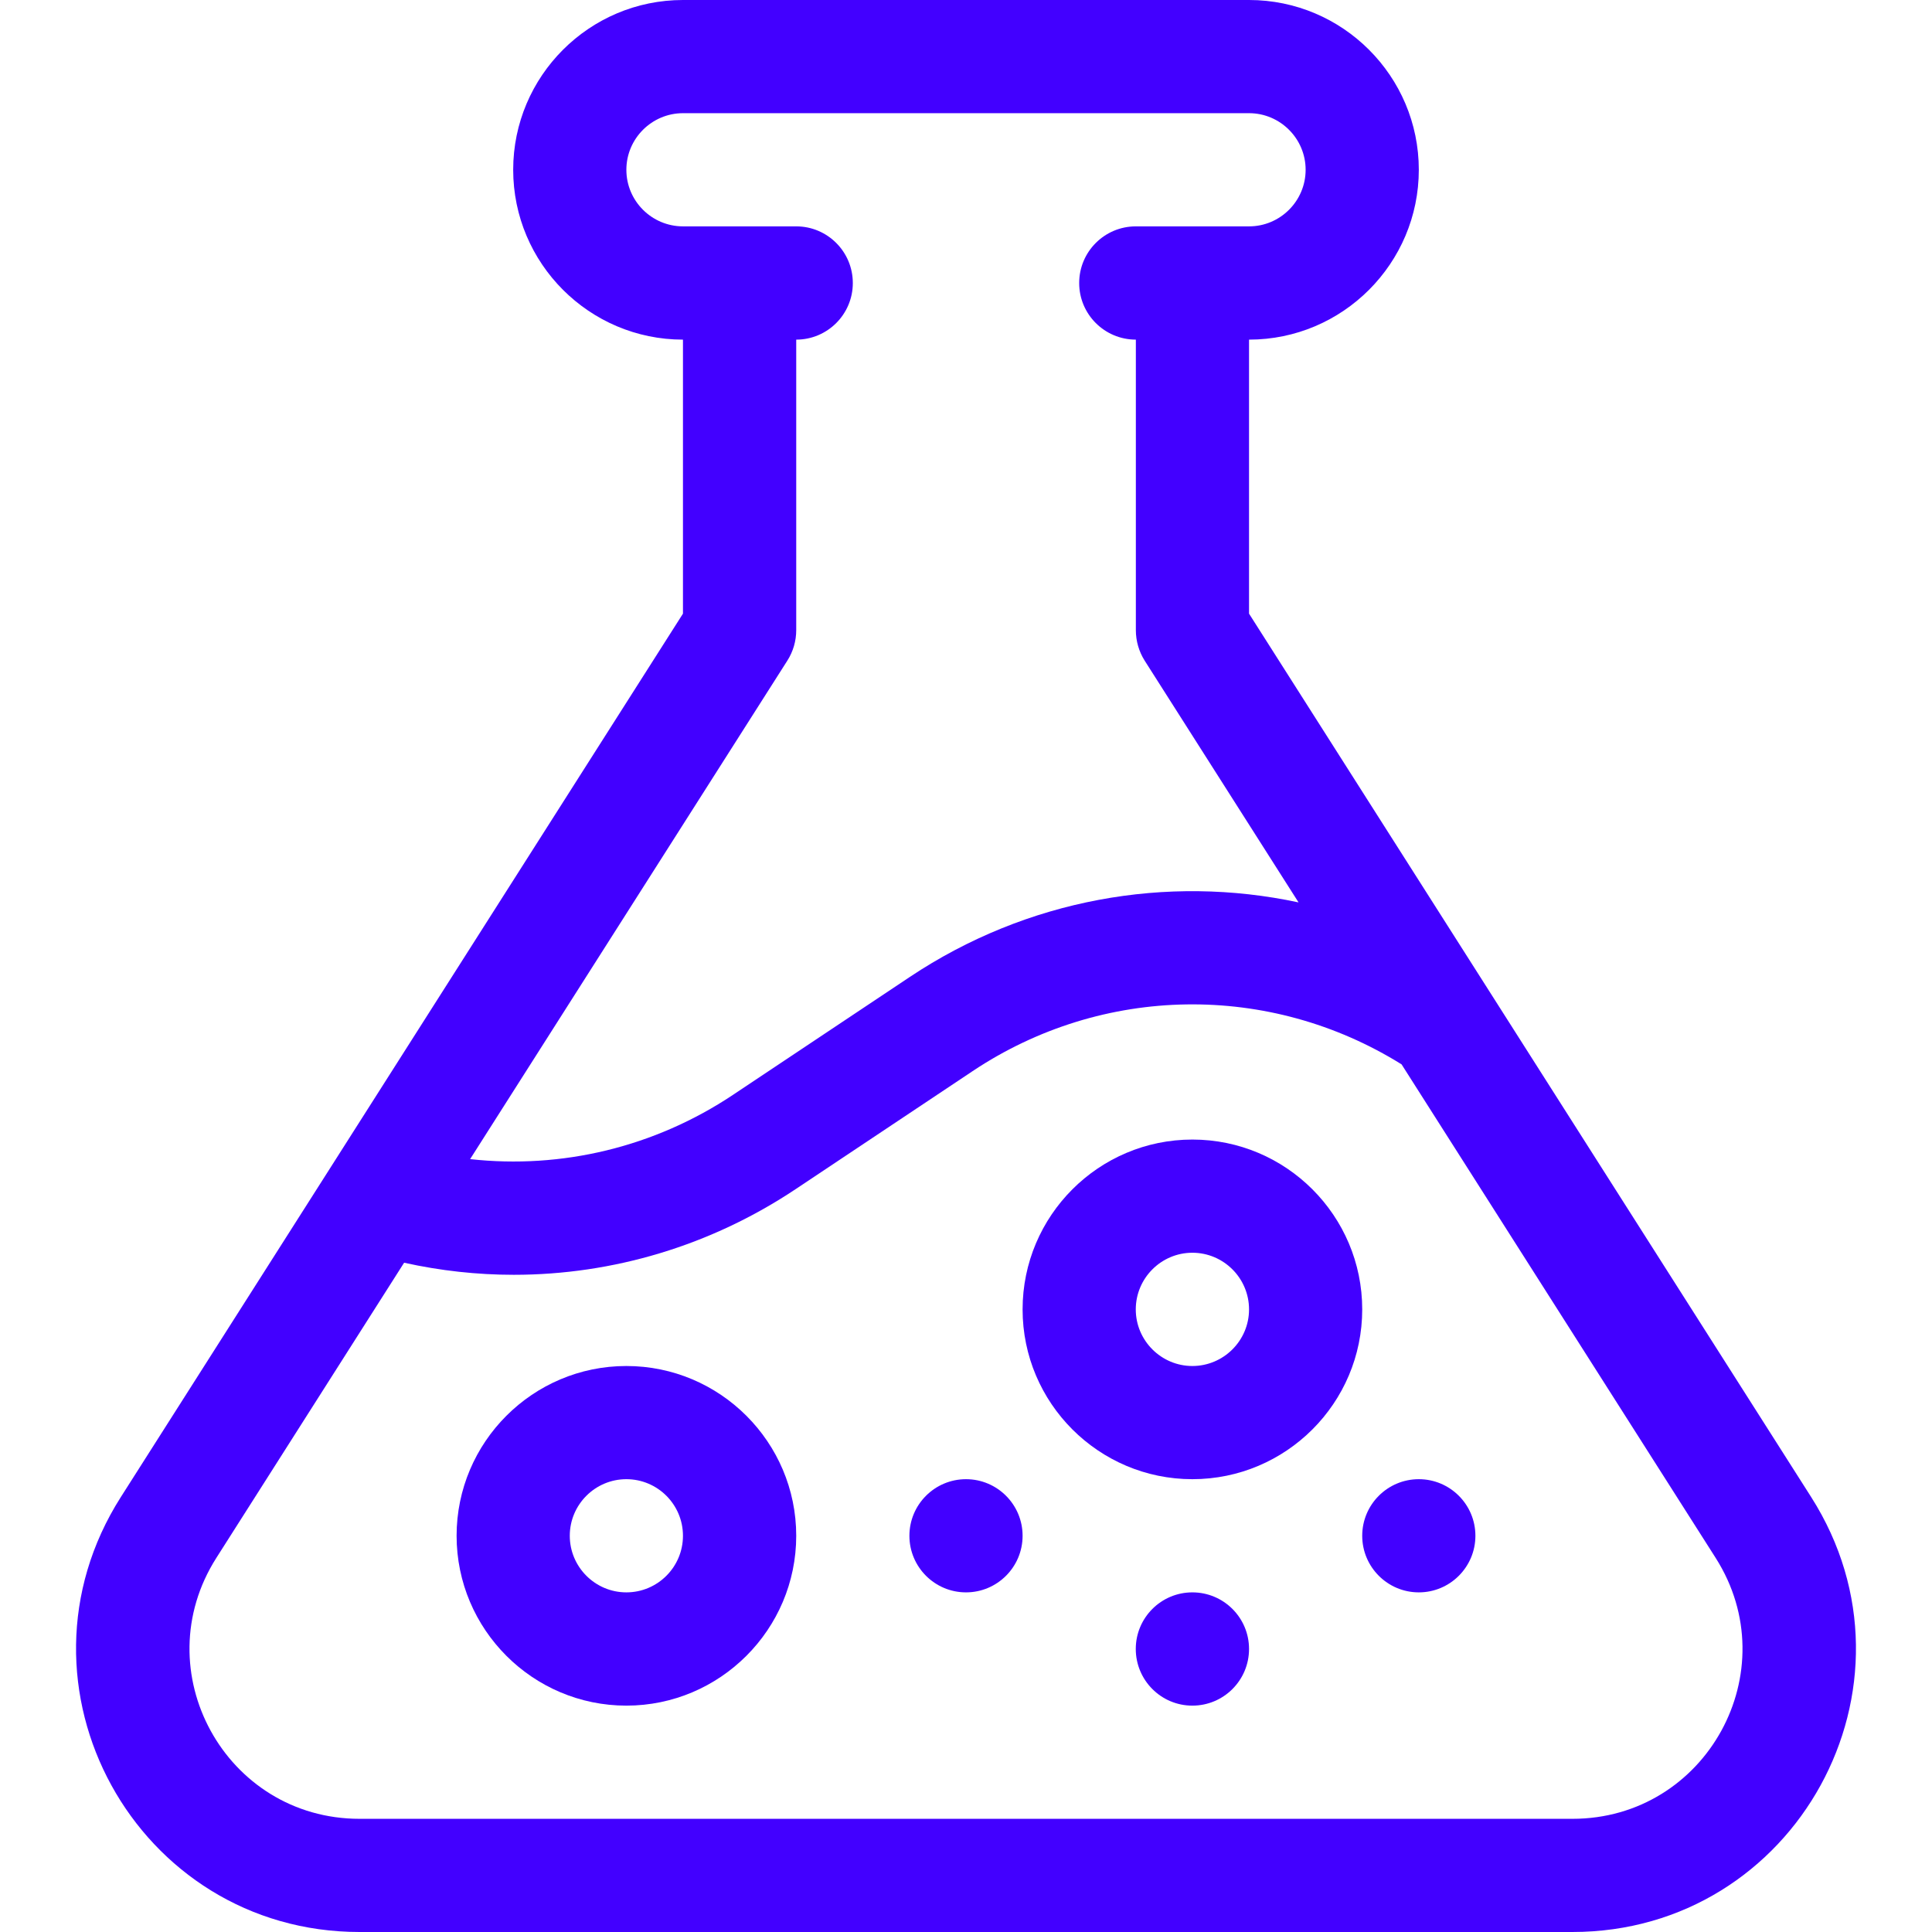 <svg width="24" height="24" viewBox="0 0 24 24" fill="none" xmlns="http://www.w3.org/2000/svg">
<g clip-path="url(#clip0_42_480)">
<path d="M22.499 18.597C22.294 18.276 15.718 7.942 15.516 7.623V4.219C16.679 4.219 17.625 3.272 17.625 2.109C17.625 0.946 16.679 0 15.516 0H8.484C7.321 0 6.375 0.946 6.375 2.109C6.375 3.272 7.321 4.219 8.484 4.219V7.623L1.501 18.597C0.01 20.94 1.69 24 4.467 24H19.533C22.31 24 23.99 20.94 22.499 18.597ZM9.781 8.206C9.853 8.093 9.891 7.962 9.891 7.828V4.219C10.279 4.219 10.594 3.904 10.594 3.516C10.594 3.127 10.279 2.812 9.891 2.812H8.485C8.097 2.812 7.781 2.497 7.781 2.109C7.781 1.722 8.097 1.406 8.485 1.406H15.516C15.903 1.406 16.219 1.722 16.219 2.109C16.219 2.497 15.903 2.812 15.516 2.812H14.11C13.721 2.812 13.406 3.127 13.406 3.516C13.406 3.904 13.721 4.219 14.11 4.219V7.828C14.11 7.962 14.148 8.093 14.219 8.206L16.131 11.21C14.495 10.86 12.754 11.168 11.302 12.136L9.105 13.601C8.131 14.25 6.979 14.525 5.84 14.399L9.781 8.206ZM19.533 22.594H4.467C2.801 22.594 1.793 20.758 2.688 19.352L5.02 15.686C5.471 15.786 5.928 15.836 6.382 15.836C7.614 15.836 8.831 15.474 9.885 14.771L12.082 13.306C13.697 12.229 15.772 12.201 17.411 13.222L21.312 19.352C22.207 20.758 21.199 22.594 19.533 22.594Z" fill="#4200FF"/>
<path d="M7.781 16.969C6.618 16.969 5.672 17.915 5.672 19.078C5.672 20.241 6.618 21.188 7.781 21.188C8.944 21.188 9.891 20.241 9.891 19.078C9.891 17.915 8.944 16.969 7.781 16.969ZM7.781 19.781C7.394 19.781 7.078 19.466 7.078 19.078C7.078 18.69 7.394 18.375 7.781 18.375C8.169 18.375 8.484 18.69 8.484 19.078C8.484 19.466 8.169 19.781 7.781 19.781Z" fill="#4200FF"/>
<path d="M14.812 14.156C13.649 14.156 12.703 15.102 12.703 16.266C12.703 17.429 13.649 18.375 14.812 18.375C15.976 18.375 16.922 17.429 16.922 16.266C16.922 15.102 15.976 14.156 14.812 14.156ZM14.812 16.969C14.425 16.969 14.109 16.653 14.109 16.266C14.109 15.878 14.425 15.562 14.812 15.562C15.2 15.562 15.516 15.878 15.516 16.266C15.516 16.653 15.2 16.969 14.812 16.969Z" fill="#4200FF"/>
<path d="M12 19.781C12.388 19.781 12.703 19.466 12.703 19.078C12.703 18.69 12.388 18.375 12 18.375C11.612 18.375 11.297 18.69 11.297 19.078C11.297 19.466 11.612 19.781 12 19.781Z" fill="#4200FF"/>
<path d="M17.625 19.781C18.013 19.781 18.328 19.466 18.328 19.078C18.328 18.69 18.013 18.375 17.625 18.375C17.237 18.375 16.922 18.69 16.922 19.078C16.922 19.466 17.237 19.781 17.625 19.781Z" fill="#4200FF"/>
<path d="M14.812 21.188C15.201 21.188 15.516 20.873 15.516 20.484C15.516 20.096 15.201 19.781 14.812 19.781C14.424 19.781 14.109 20.096 14.109 20.484C14.109 20.873 14.424 21.188 14.812 21.188Z" fill="#4200FF"/>
</g>
<defs>
<clipPath id="clip0_42_480">
<rect width="24" height="24" fill="white"/>
</clipPath>
</defs>
</svg>
